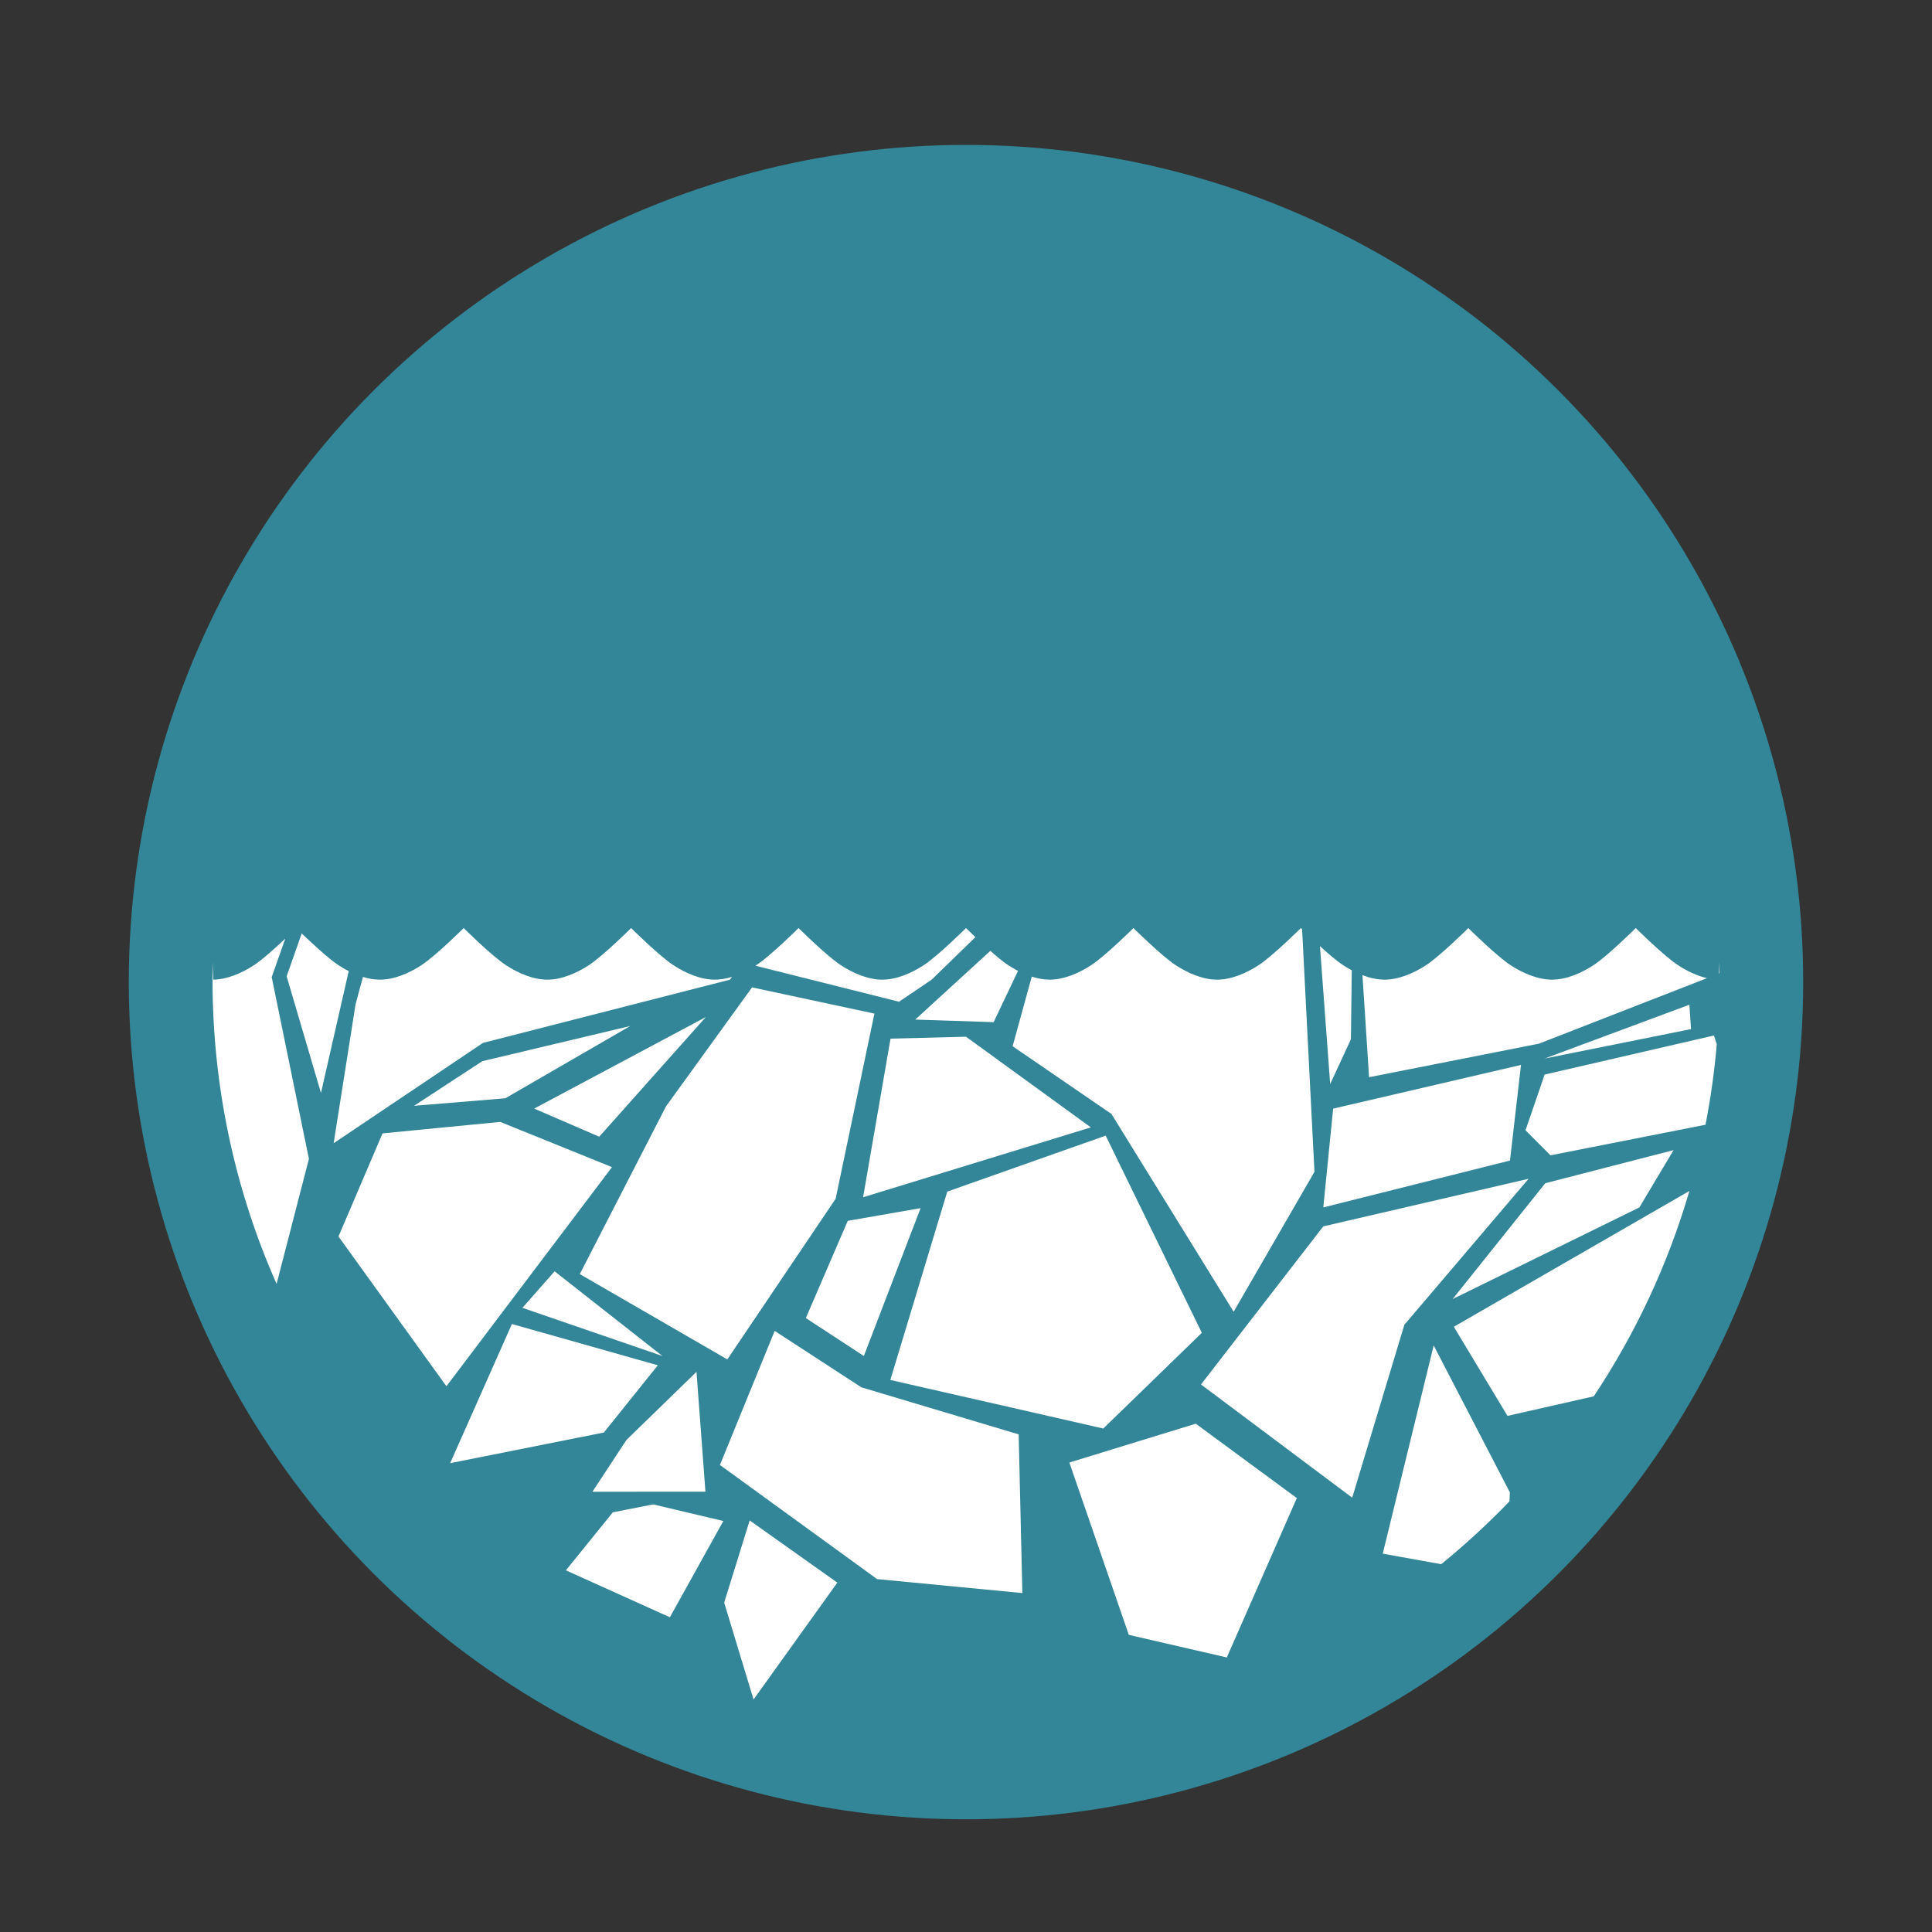 <?xml version="1.0" encoding="utf-8"?>
<svg viewBox="0 0 30 30" xmlns="http://www.w3.org/2000/svg">
  <rect x="0" y="0" width="30" height="30" fill="#333333" stroke="none"/>
  <circle cx="15" cy="15.25" r="13" style="fill:#328697;" />
  <path fill="#FFFFFF" d="M 11.641 23.609 L 11.245 24.885 L 11.701 26.39 L 13.002 24.575 L 11.641 23.609 L 11.641 23.609 Z M 18.568 22.107 L 16.605 22.71 L 17.528 25.386 L 19.05 25.737 L 20.137 23.262 L 18.568 22.107 Z M 8.787 24.384 L 10.402 25.113 L 11.232 23.618 L 10.142 23.36 L 9.516 23.483 L 8.787 24.384 L 8.787 24.384 Z M 11.179 22.748 L 13.619 24.52 L 15.875 24.737 L 15.818 22.273 L 13.375 21.542 L 12.029 20.666 L 11.179 22.748 L 11.179 22.748 Z M 22.379 24.289 L 21.471 24.125 L 22.262 20.892 L 23.445 23.173 L 23.439 23.313 C 23.106 23.659 22.752 23.985 22.379 24.289 Z M 21.807 20.571 L 23.736 18.304 L 20.548 19.043 L 18.649 21.498 L 20.997 23.256 L 21.807 20.571 L 21.807 20.571 Z M 10.815 21.302 L 9.727 22.36 L 9.199 23.164 L 10.954 23.163 L 10.815 21.302 L 10.815 21.302 Z M 10.215 21.2 L 7.949 20.559 L 6.99 22.72 L 9.377 22.244 L 10.215 21.2 Z M 13.825 21.428 L 17.132 22.182 L 18.662 20.696 L 17.169 17.634 L 14.709 18.503 L 13.825 21.428 L 13.825 21.428 Z M 26.233 18.493 C 25.899 19.638 25.394 20.711 24.748 21.682 L 23.408 21.986 L 22.575 20.602 L 26.233 18.493 L 26.233 18.493 Z M 5.256 19.2 L 6.932 21.526 L 9.503 18.123 L 7.768 17.421 L 5.94 17.599 L 5.256 19.2 L 5.256 19.2 Z M 9.003 19.784 L 11.294 21.109 L 12.976 18.614 L 13.578 15.739 L 11.678 15.332 L 10.342 17.179 L 9.003 19.784 L 9.003 19.784 Z M 13.414 21.056 L 14.295 18.76 L 13.164 18.957 L 12.513 20.467 L 13.414 21.056 Z M 8.112 20.308 L 10.286 21.056 L 8.612 19.741 L 8.112 20.308 L 8.112 20.308 Z M 16.021 15.165 C 16.114 15.195 16.209 15.212 16.3 15.212 C 16.517 15.212 16.75 15.115 16.95 14.983 C 17.167 14.84 17.6 14.411 17.6 14.411 C 17.6 14.411 18.033 14.84 18.25 14.983 C 18.45 15.115 18.683 15.212 18.9 15.212 C 19.117 15.212 19.35 15.115 19.55 14.983 C 19.767 14.84 20.2 14.411 20.2 14.411 C 20.2 14.411 20.207 14.418 20.219 14.43 L 20.411 18.196 L 19.156 20.369 L 17.258 17.297 L 15.724 16.246 L 16.021 15.165 L 16.021 15.165 Z M 22.556 20.172 L 25.456 18.749 L 25.987 17.859 L 23.995 18.373 L 22.556 20.172 L 22.556 20.172 Z M 4.43 14.575 L 4.219 15.172 L 4.797 17.995 L 4.295 19.937 C 3.655 18.491 3.3 16.893 3.3 15.212 C 3.3 15.122 3.301 15.032 3.303 14.942 C 3.305 15.032 3.308 15.122 3.312 15.212 C 3.525 15.208 3.754 15.113 3.95 14.983 C 4.079 14.898 4.284 14.712 4.43 14.575 L 4.43 14.575 Z M 23.618 16.536 L 20.701 17.215 L 20.548 18.749 L 23.447 18.021 L 23.618 16.536 L 23.618 16.536 Z M 13.402 18.591 L 16.939 17.506 L 15 16.098 L 13.828 16.128 L 13.402 18.591 L 13.402 18.591 Z M 26.658 16.215 C 26.622 16.638 26.563 17.056 26.483 17.465 L 24.076 17.94 L 23.688 17.551 L 23.985 16.686 L 26.614 16.079 L 26.658 16.215 Z M 5.636 15.17 C 5.725 15.197 5.814 15.212 5.9 15.212 C 6.117 15.212 6.35 15.115 6.55 14.983 C 6.767 14.84 7.2 14.411 7.2 14.411 C 7.2 14.411 7.633 14.84 7.85 14.983 C 8.05 15.115 8.283 15.212 8.5 15.212 C 8.717 15.212 8.95 15.115 9.15 14.983 C 9.367 14.84 9.8 14.411 9.8 14.411 C 9.8 14.411 10.233 14.84 10.45 14.983 C 10.65 15.115 10.883 15.212 11.1 15.212 C 11.187 15.212 11.277 15.196 11.366 15.169 L 11.335 15.212 L 7.5 16.194 L 5.181 17.752 L 5.521 15.595 L 5.636 15.17 L 5.636 15.17 Z M 10.96 15.793 L 8.295 17.214 L 9.305 17.651 L 10.96 15.793 Z M 6.429 17.171 L 7.847 17.054 L 9.786 15.932 L 7.489 16.478 L 6.429 17.171 Z M 4.685 14.494 C 4.823 14.626 5.093 14.88 5.25 14.983 C 5.303 15.018 5.358 15.051 5.415 15.079 L 4.984 16.972 L 4.451 15.16 L 4.685 14.494 Z M 20.496 14.691 C 20.619 14.804 20.755 14.921 20.85 14.983 C 20.895 15.013 20.942 15.041 20.99 15.066 L 20.977 16.138 L 20.655 16.833 L 20.496 14.691 L 20.496 14.691 Z M 21.156 15.142 C 21.27 15.186 21.387 15.212 21.5 15.212 C 21.717 15.212 21.95 15.115 22.15 14.983 C 22.367 14.84 22.8 14.411 22.8 14.411 C 22.8 14.411 23.233 14.84 23.45 14.983 C 23.65 15.115 23.883 15.212 24.1 15.212 C 24.317 15.212 24.55 15.115 24.75 14.983 C 24.967 14.84 25.4 14.411 25.4 14.411 C 25.4 14.411 25.833 14.84 26.05 14.983 C 26.191 15.077 26.349 15.152 26.506 15.189 L 23.897 16.206 L 21.259 16.727 L 21.156 15.142 L 21.156 15.142 Z M 23.985 16.437 L 26.258 15.98 L 26.233 15.601 L 23.985 16.437 Z M 15.378 14.765 C 15.476 14.852 15.576 14.934 15.65 14.983 C 15.701 15.017 15.754 15.048 15.808 15.076 L 15.429 15.872 L 14.212 15.832 L 15.378 14.765 L 15.378 14.765 Z M 11.731 14.996 C 11.737 14.992 11.744 14.987 11.75 14.983 C 11.967 14.84 12.4 14.411 12.4 14.411 C 12.4 14.411 12.833 14.84 13.05 14.983 C 13.25 15.115 13.483 15.212 13.7 15.212 C 13.917 15.212 14.15 15.115 14.35 14.983 C 14.567 14.84 15 14.411 15 14.411 C 15 14.411 15.06 14.47 15.146 14.552 L 14.467 15.212 L 13.96 15.555 L 11.731 14.996 L 11.731 14.996 Z M 26.697 14.942 C 26.698 14.999 26.699 15.056 26.7 15.113 L 26.692 15.116 C 26.694 15.058 26.696 15 26.697 14.942 L 26.697 14.942 Z" />
</svg>
